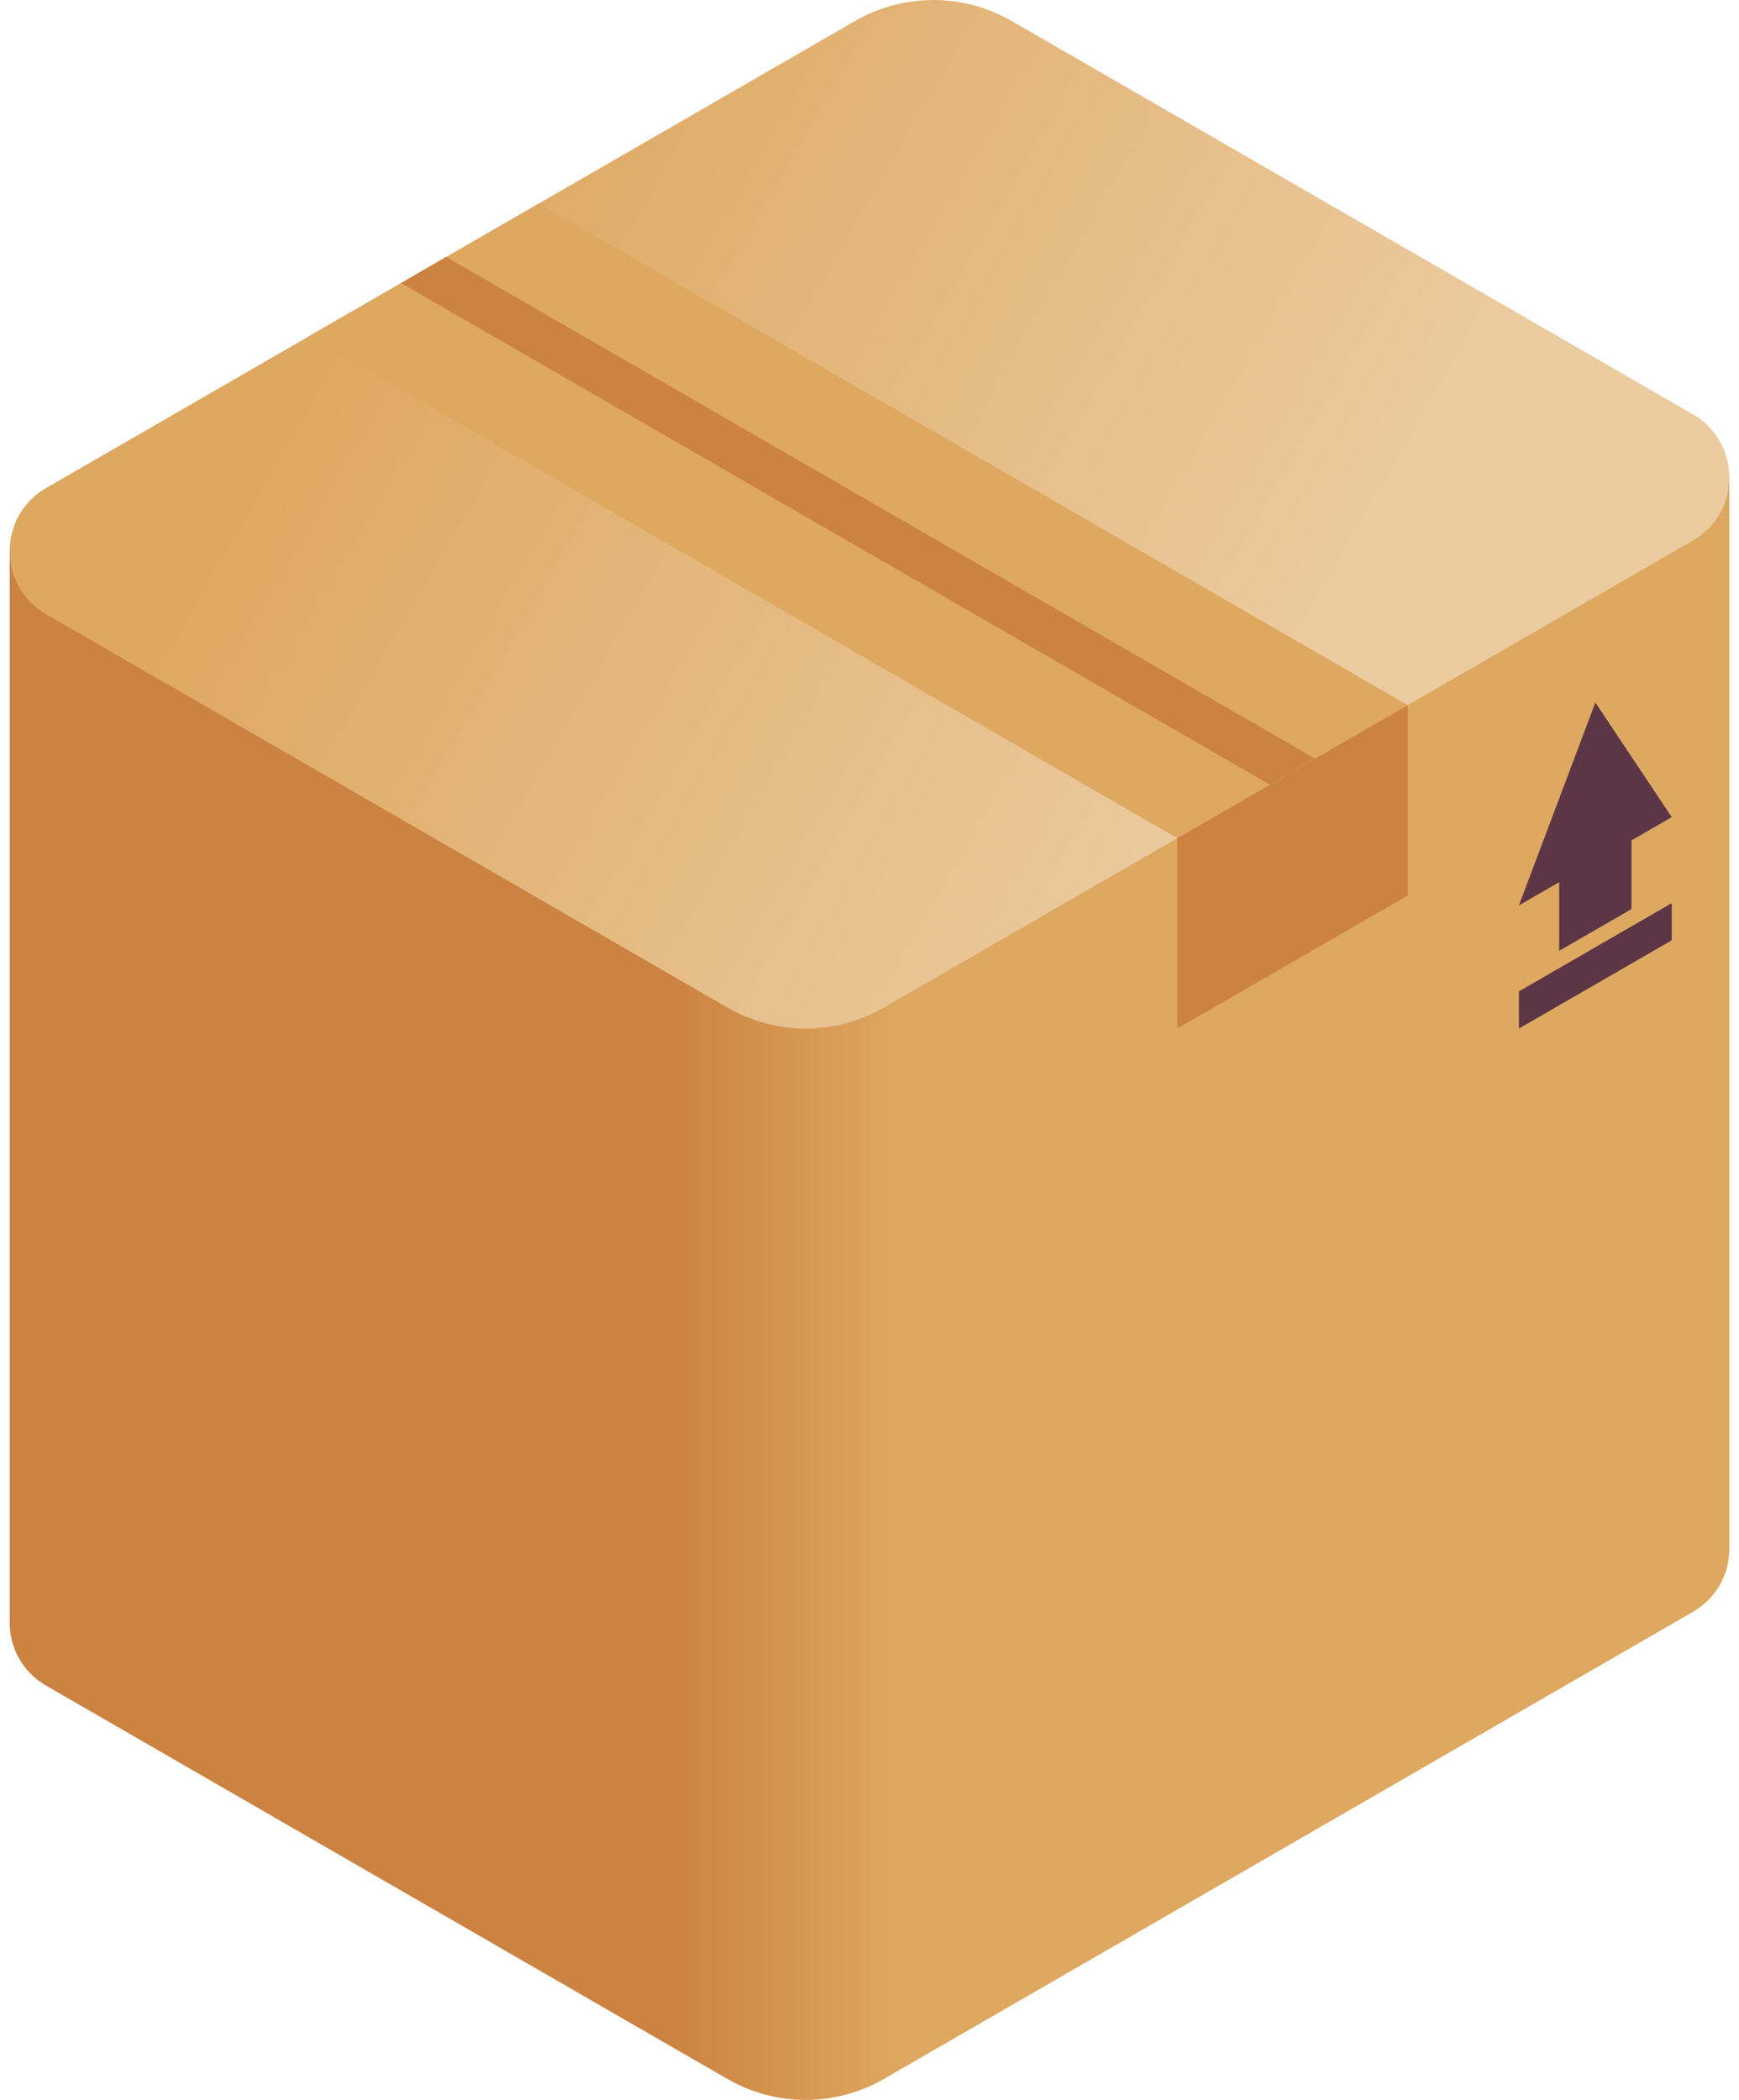 <svg width="53" height="64" viewBox="0 0 53 64" fill="none" xmlns="http://www.w3.org/2000/svg">
<path d="M52.705 47.203V14.55L0.296 16.797V49.45C0.295 50.198 0.666 50.947 1.406 51.374L22.168 63.361C23.644 64.213 25.463 64.213 26.94 63.361L51.594 49.127C52.334 48.699 52.705 47.951 52.705 47.203Z" fill="url(#paint0_linear_52_6291)"/>
<path d="M1.406 14.873L26.06 0.639C27.537 -0.213 29.356 -0.213 30.832 0.639L51.594 12.626C53.075 13.481 53.075 15.618 51.594 16.474L26.94 30.707C25.463 31.56 23.644 31.56 22.168 30.707L1.406 18.721C-0.075 17.866 -0.075 15.728 1.406 14.873Z" fill="url(#paint1_linear_52_6291)"/>
<path d="M9.4 10.258L35.88 25.546L42.904 21.491L16.424 6.203L9.4 10.258Z" fill="#DEA861"/>
<path d="M13.598 7.832L40.078 23.12L38.702 23.914L12.222 8.626L13.598 7.832Z" fill="#CC8241"/>
<path d="M50.95 24.905L48.622 21.411L46.293 27.594L47.519 26.886V28.98L49.724 27.707V25.613L50.95 24.905Z" fill="#5D3645"/>
<path d="M50.95 27.525L46.293 30.214V31.347L50.95 28.658V27.525Z" fill="#5D3645"/>
<path d="M35.88 25.546V31.347L42.904 27.291V21.491L35.88 25.546Z" fill="#CC8241"/>
<defs>
<linearGradient id="paint0_linear_52_6291" x1="20.365" y1="39.275" x2="27.564" y2="39.275" gradientUnits="userSpaceOnUse">
<stop stop-color="#CC8241"/>
<stop offset="1" stop-color="#DEA861"/>
</linearGradient>
<linearGradient id="paint1_linear_52_6291" x1="11.909" y1="7.25" x2="38.87" y2="22.816" gradientUnits="userSpaceOnUse">
<stop stop-color="#DEA861"/>
<stop offset="1" stop-color="#EBCBA0"/>
</linearGradient>
</defs>
</svg>
